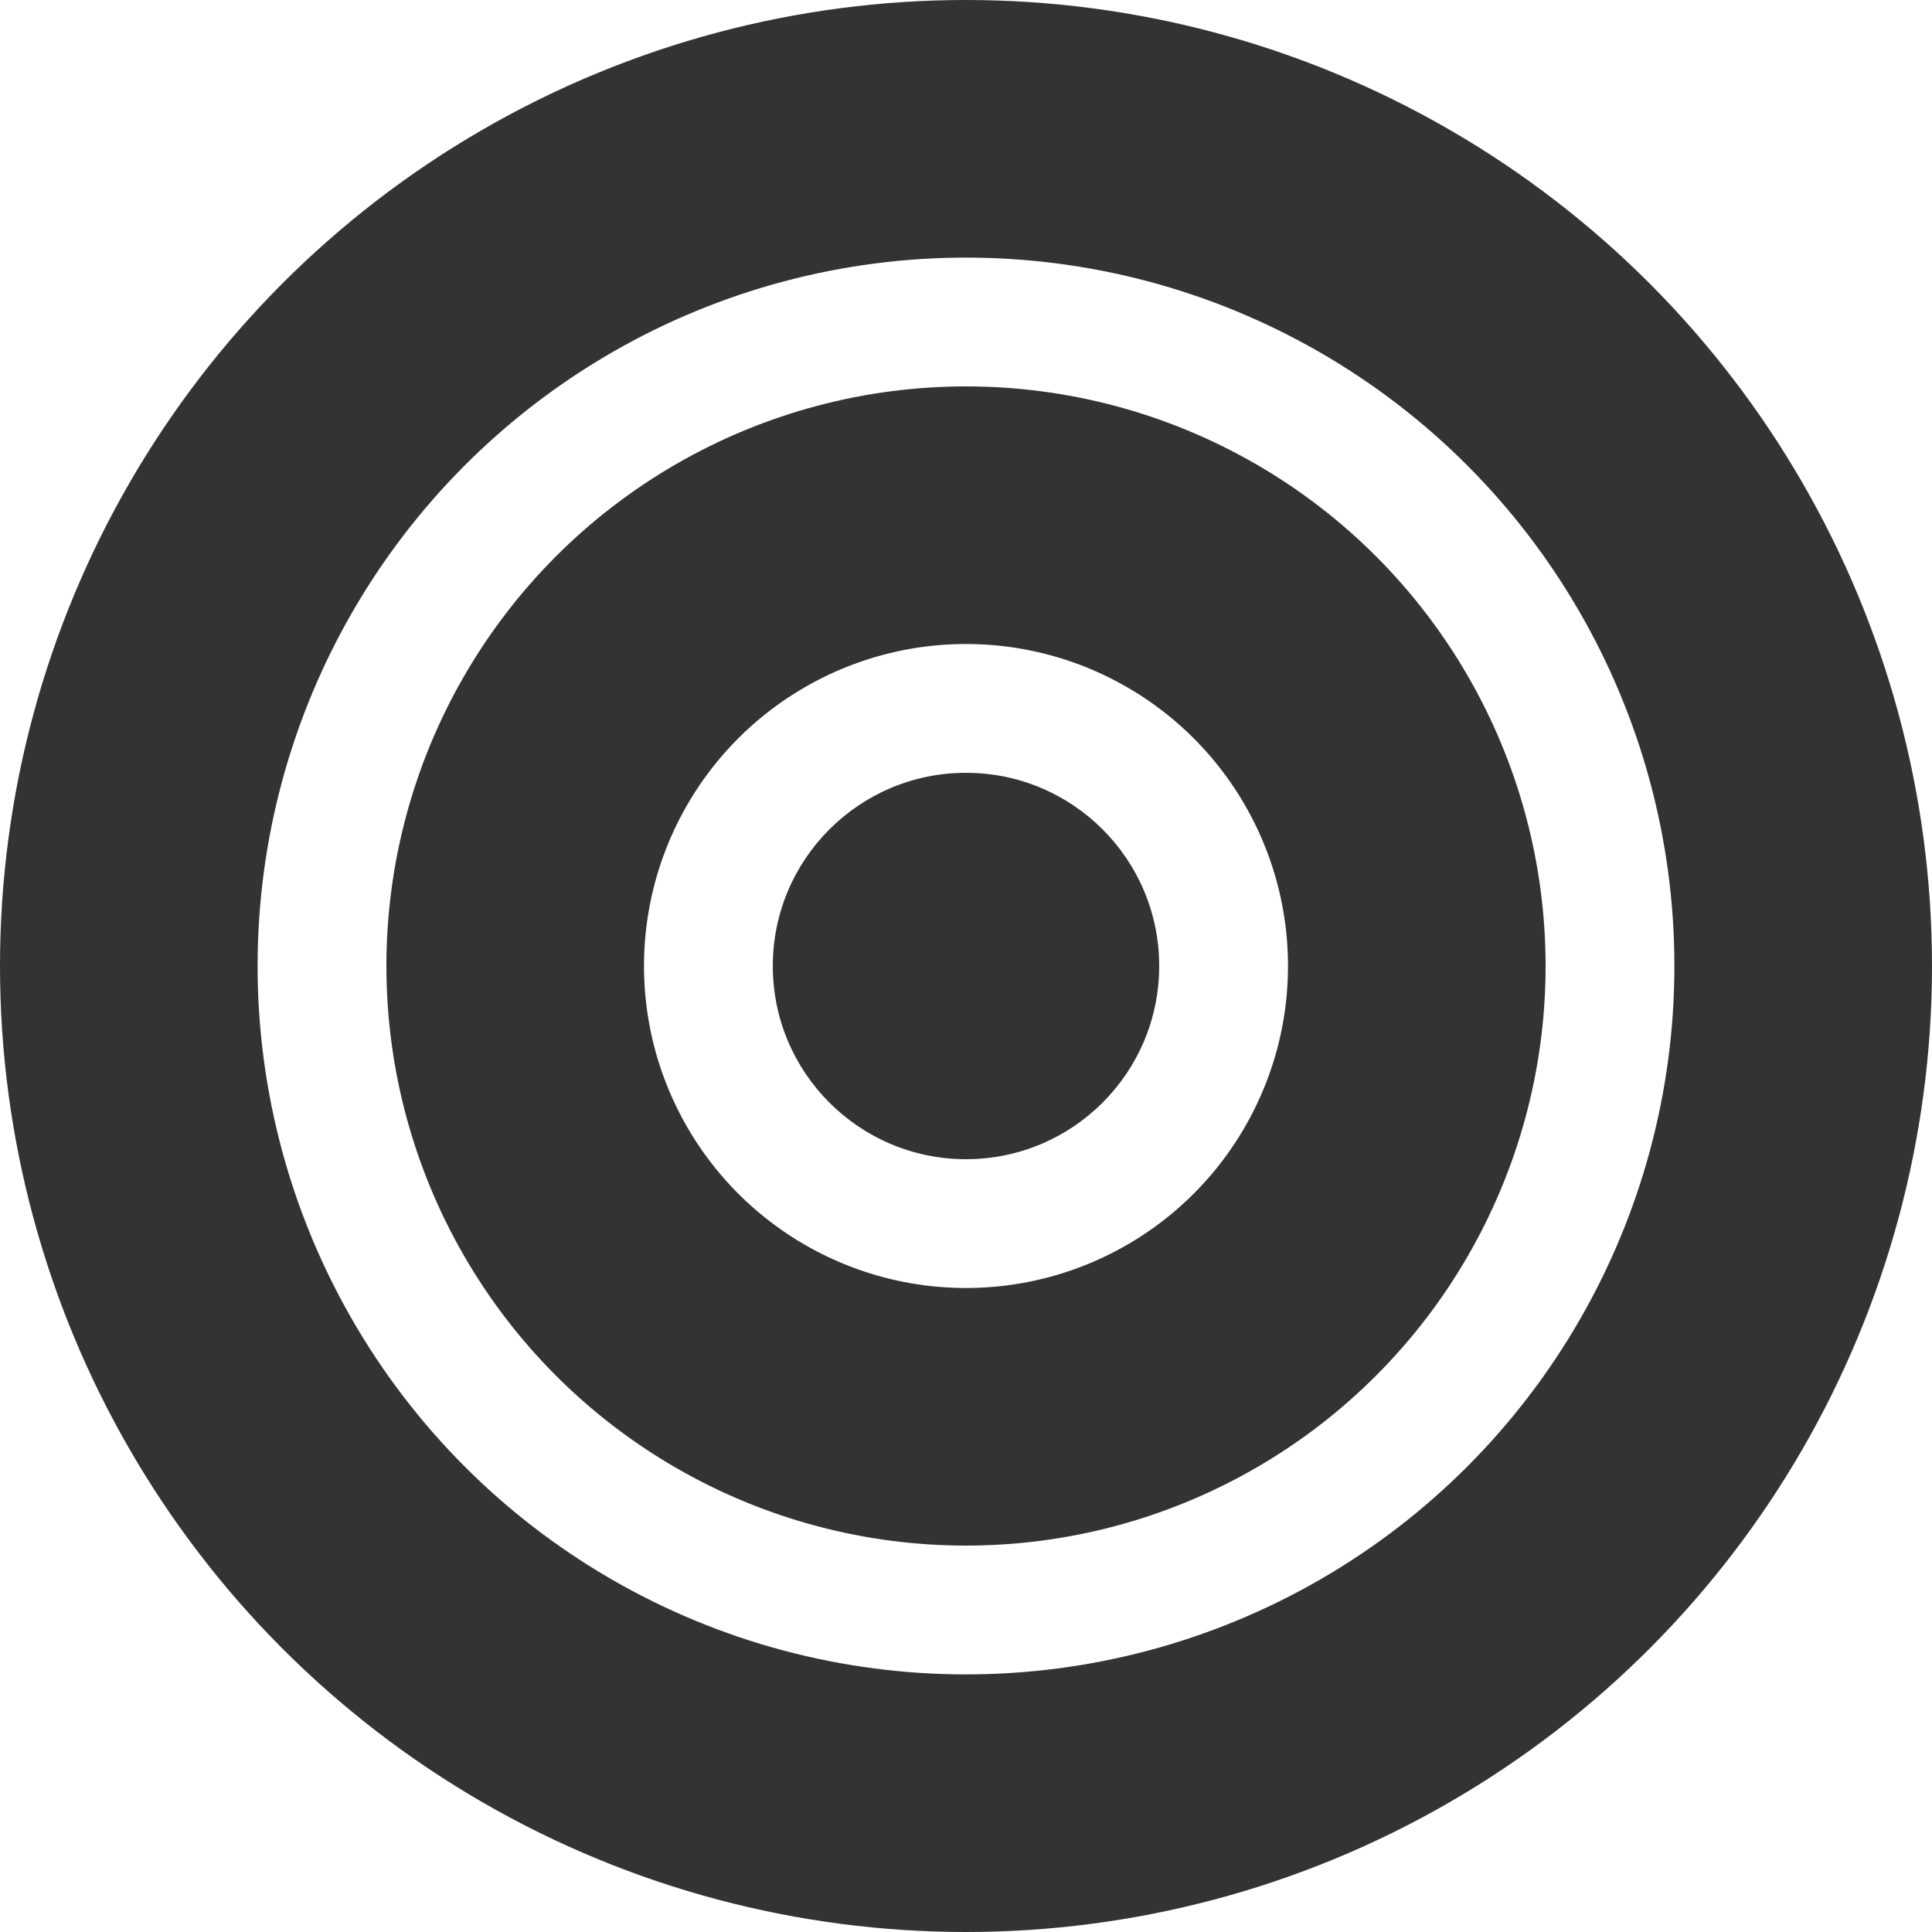 <?xml version="1.0" encoding="utf-8"?>
<!-- Generated by IcoMoon.io -->
<!DOCTYPE svg PUBLIC "-//W3C//DTD SVG 1.1//EN" "http://www.w3.org/Graphics/SVG/1.1/DTD/svg11.dtd">
<svg version="1.1" xmlns="http://www.w3.org/2000/svg" xmlns:xlink="http://www.w3.org/1999/xlink" width="30" height="30">
  <!--No level icons-->
      <g  transform="translate(15, 15)">
        <circle r="13" fill="none" stroke-width="4" stroke="#333333"></circle>
        <circle r="7" fill="none" stroke-width="4" stroke="#333333"></circle>
        <circle r="3" fill="#333333" stroke="none"></circle>
      </g>
</svg>